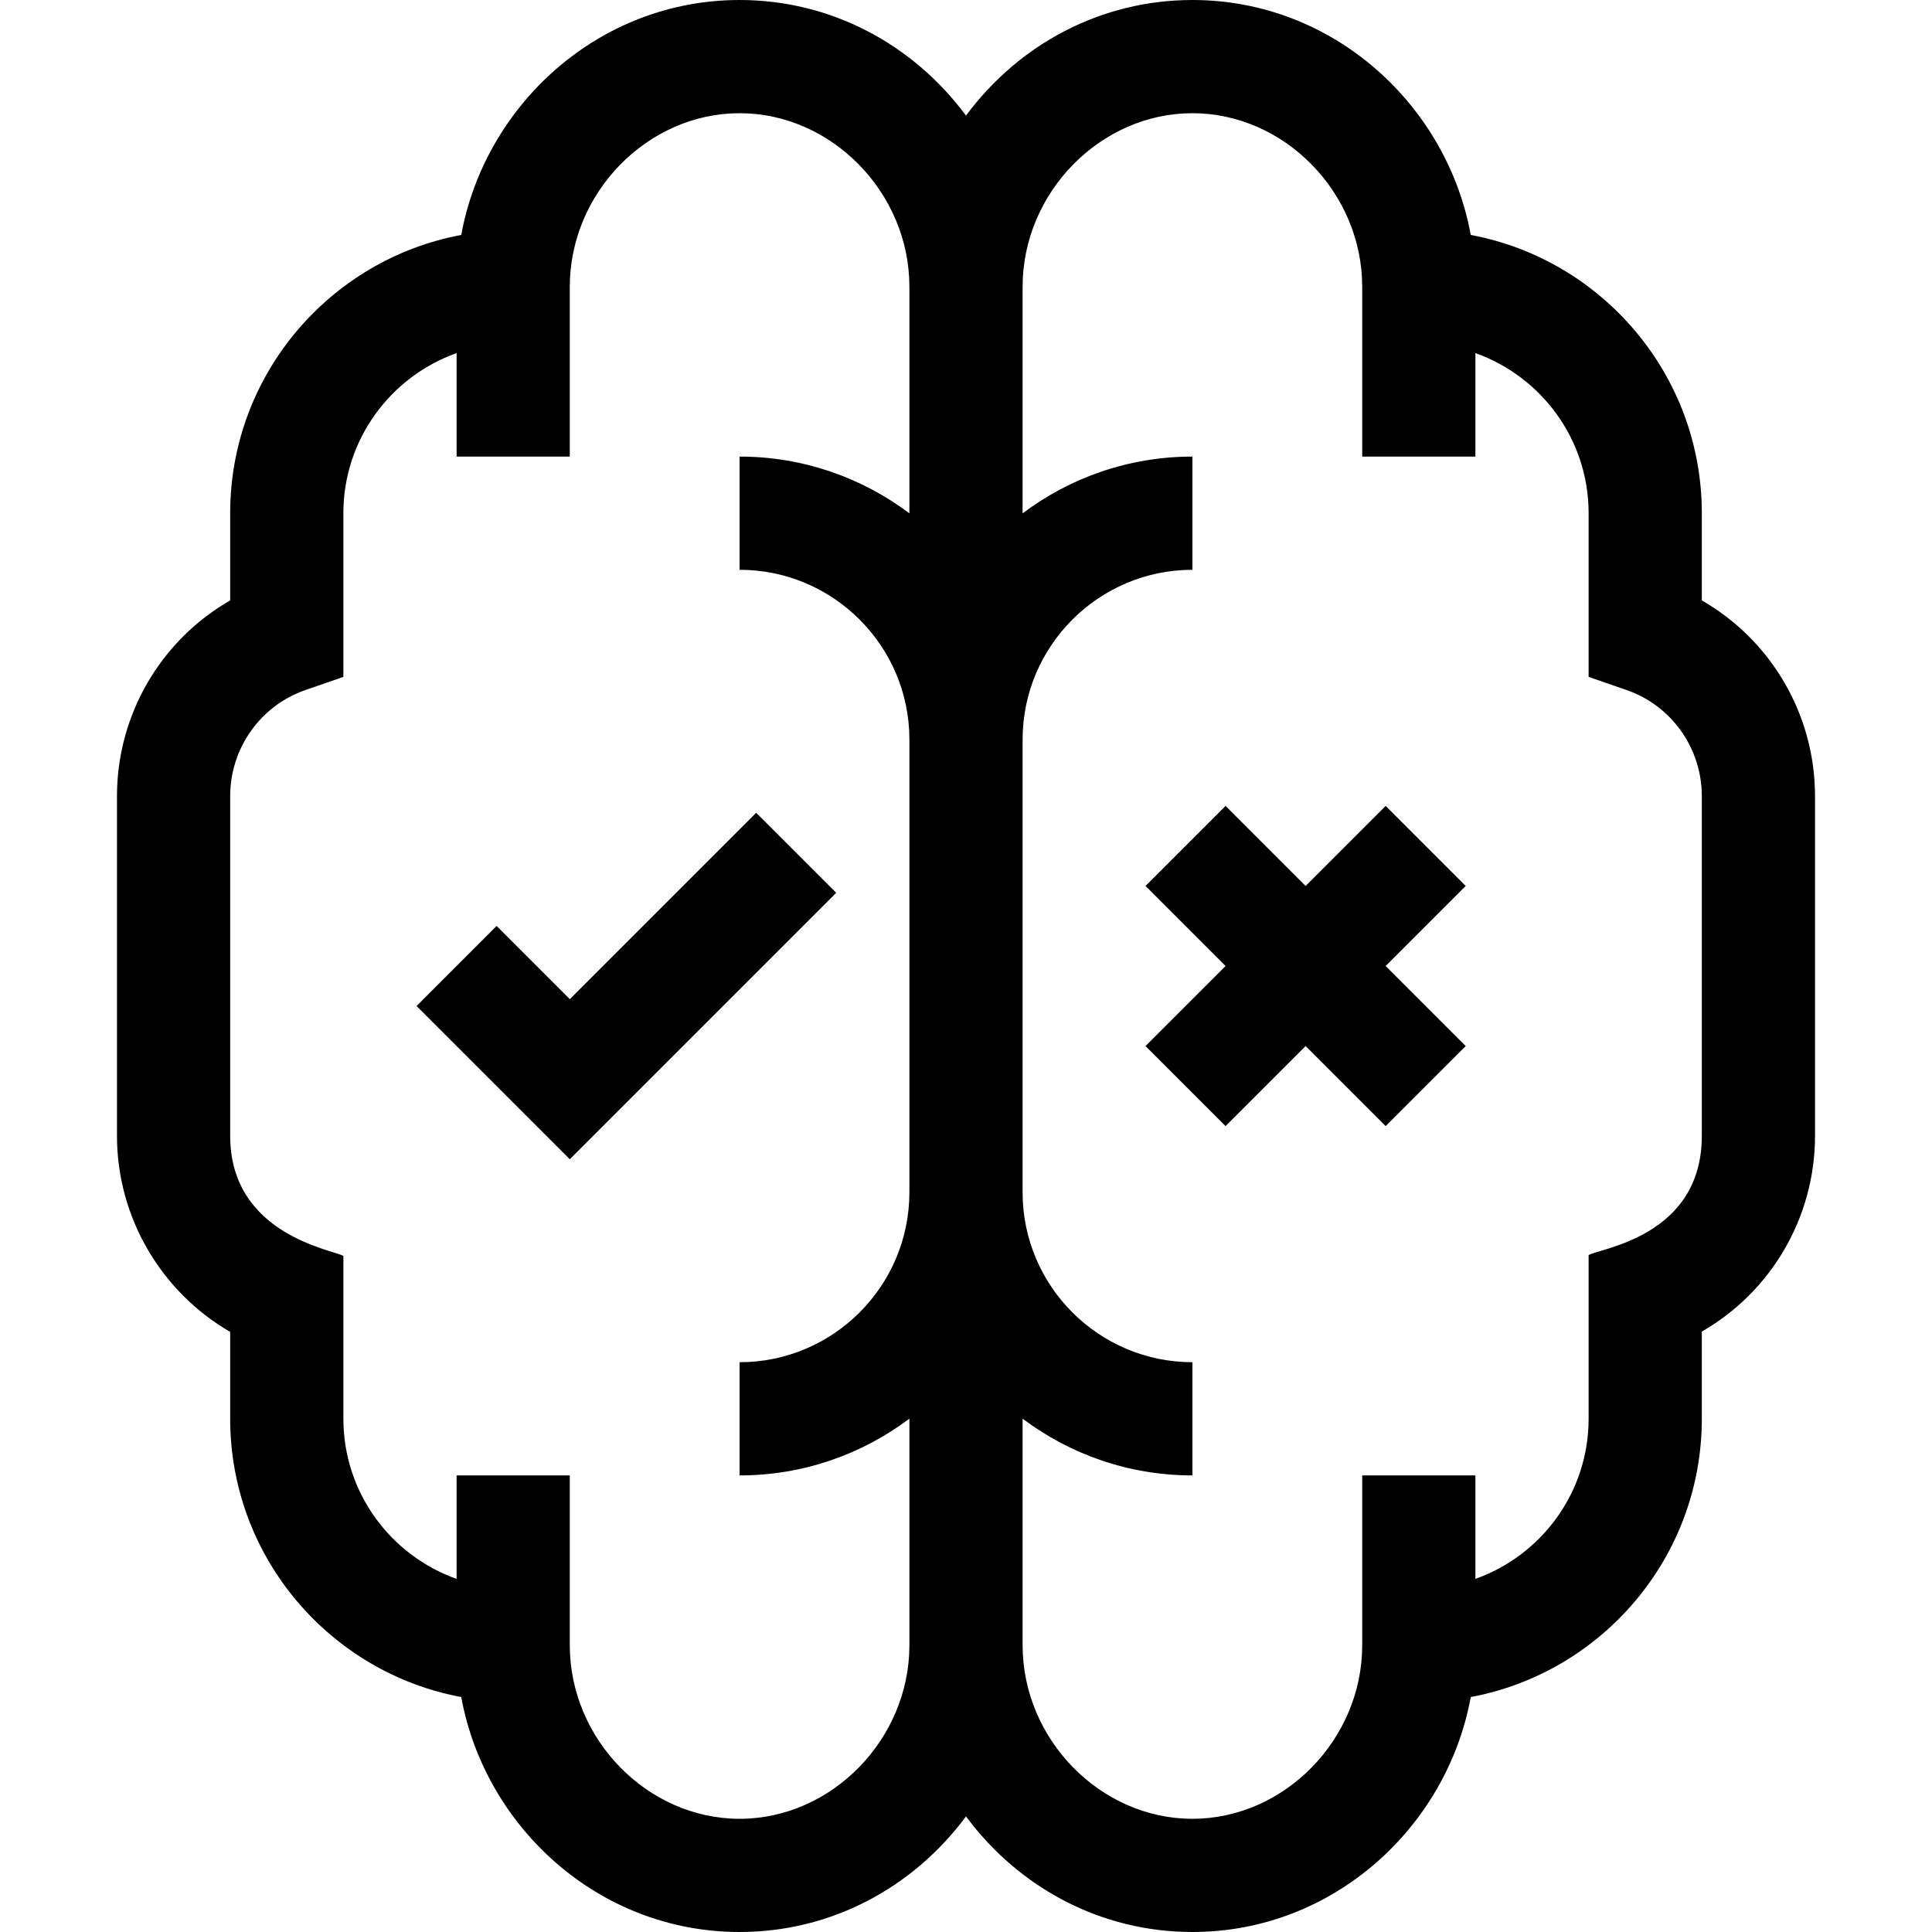 <svg id="Capa_1" enable-background="new 0 0 512 512" height="512" viewBox="0 0 512 512" width="512" xmlns="http://www.w3.org/2000/svg"><g><path d="m131.606 245.394-21.212 21.212 40.606 40.607 70.606-70.607-21.212-21.212-49.394 49.393z"/><path d="m367.213 213.574-21.213 21.213-21.214-21.213-21.213 21.213 21.214 21.213-21.214 21.213 21.213 21.213 21.214-21.213 21.213 21.213 21.213-21.213-21.214-21.213 21.214-21.213z"/><path d="m389.764 62.266c-6.256-34.336-36.327-62.266-73.764-62.266-24.094 0-45.866 11.588-60 30.63-14.132-19.04-35.903-30.63-60-30.63-37.426 0-67.506 27.918-73.764 62.266-34.804 6.481-61.236 37.079-61.236 73.734v23.121c-18.299 10.486-30 30.174-30 51.879v90c0 21.64 11.704 41.372 30 51.964v23.036c0 36.655 26.432 67.253 61.236 73.734 6.256 34.336 36.327 62.266 73.764 62.266 24.095 0 45.865-11.587 60-30.63 14.134 19.041 35.903 30.63 60 30.63 37.426 0 67.506-27.918 73.764-62.266 34.804-6.481 61.236-37.079 61.236-73.734v-23.121c18.299-10.486 30-30.174 30-51.879v-90c0-21.705-11.701-41.393-30-51.879v-23.121c0-36.655-26.432-67.253-61.236-73.734zm-148.764 73.775c-12.544-9.438-28.129-15.041-45-15.041v30c24.813 0 45 20.187 45 45v120c0 24.813-20.187 45-45 45v30c16.871 0 32.456-5.603 45-15.041v60.041c0 24.935-20.607 46-45 46s-45-21.065-45-46c0-14.095 0-30.95 0-45h-30v27.42c-17.459-6.192-30-22.865-30-42.42v-43.156c-2.52-1.61-30-5.485-30-31.844v-90c0-12.695 8.001-23.995 19.909-28.119l10.091-3.495v-43.386c0-19.555 12.541-36.228 30-42.42v27.42h30c0-14.05 0-30.905 0-45 0-24.935 20.607-46 45-46s45 21.065 45 46zm210 164.959c0 26.781-27.126 29.802-30 31.614v43.386c0 19.555-12.541 36.228-30 42.42v-27.42h-30v45c0 24.935-20.607 46-45 46s-45-21.065-45-46v-60.041c12.544 9.438 28.129 15.041 45 15.041v-30c-24.813 0-45-20.187-45-45v-120c0-24.813 20.187-45 45-45v-30c-16.871 0-32.456 5.603-45 15.041v-60.041c0-24.935 20.607-46 45-46s45 21.065 45 46v45h30v-27.42c17.459 6.192 30 22.865 30 42.42v43.386l10.091 3.495c11.908 4.124 19.909 15.424 19.909 28.119z"/></g></svg>